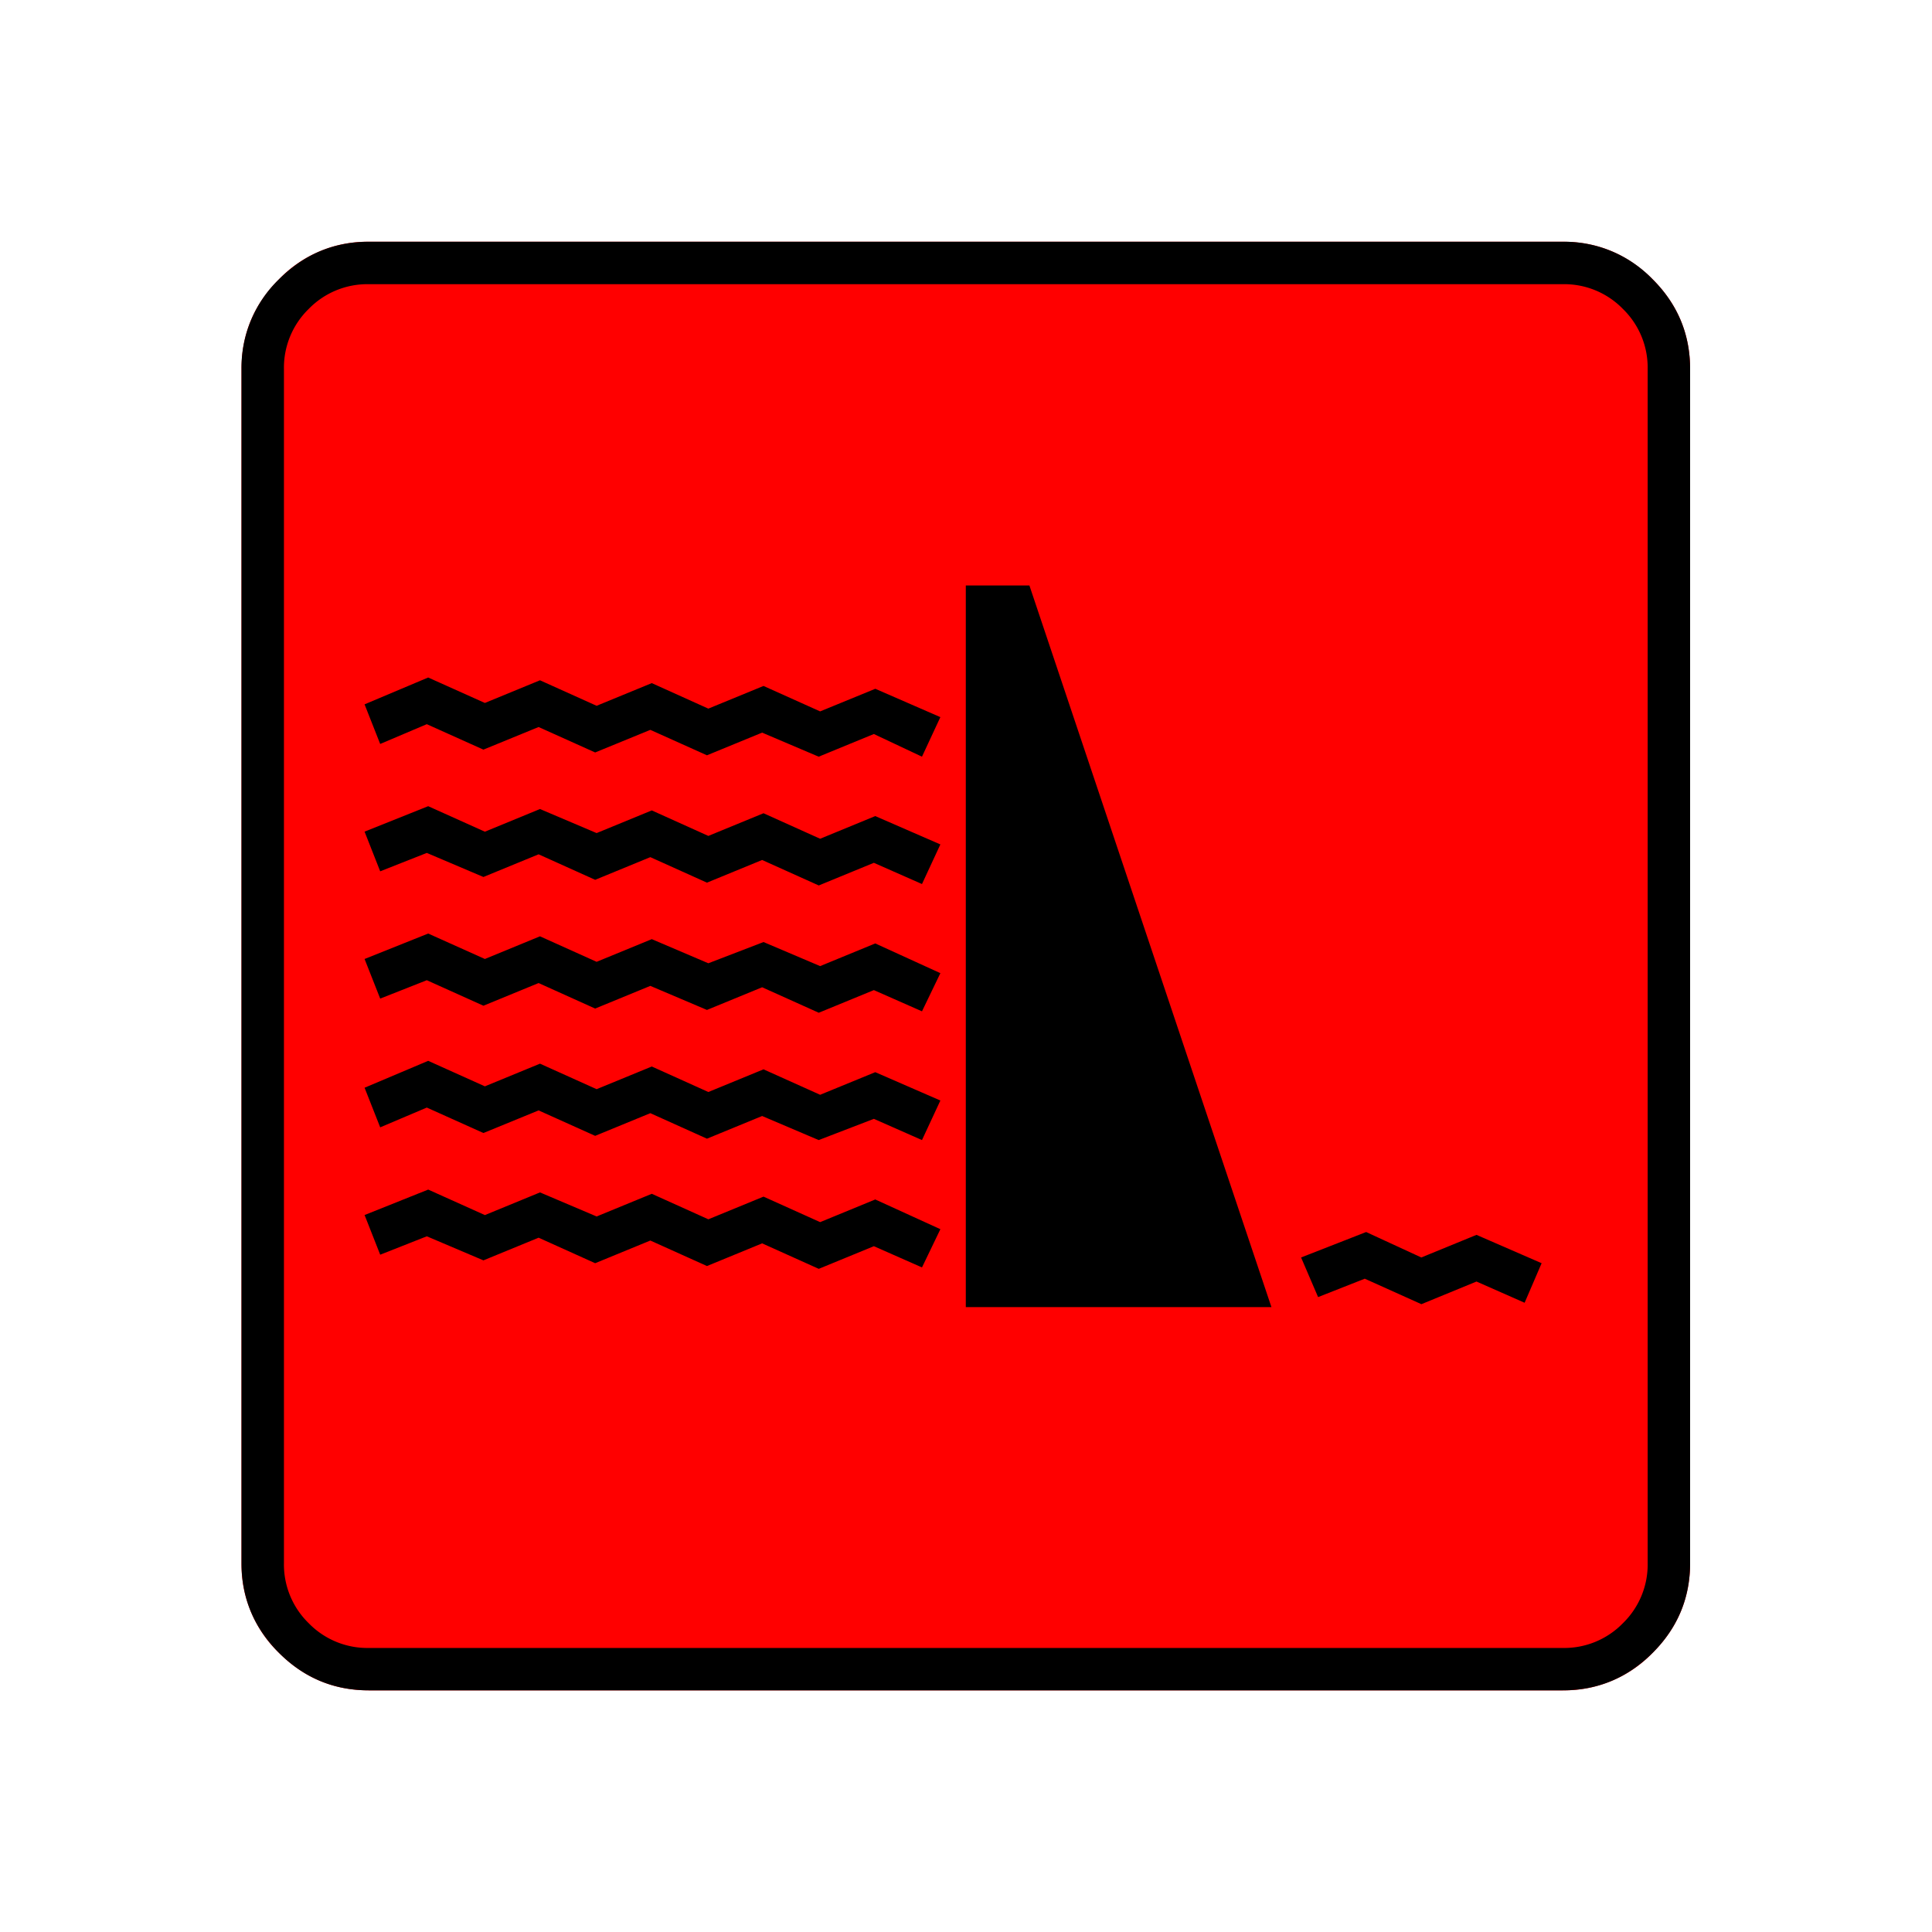 <svg xmlns="http://www.w3.org/2000/svg" width="20" height="20" version="1.2">
    <g font-weight="400" style="fill:none;fill-rule:evenodd;stroke:#000;stroke-width:1;stroke-linecap:square;stroke-linejoin:bevel">
        <g style="font-style:normal;font-weight:400;font-size:17.008px;font-family:icomoon;fill:red;fill-opacity:1;stroke:none">
            <path d="M2.021-18.688h18.957c.555 0 1.03.199 1.427.596.397.396.595.872.595 1.426V2.291c0 .554-.198 1.03-.595 1.426a1.946 1.946 0 0 1-1.427.595H2.021c-.554 0-1.029-.198-1.426-.595A1.946 1.946 0 0 1 0 2.291v-18.957c0-.554.198-1.03.595-1.426a1.946 1.946 0 0 1 1.426-.596" font-size="17.008" style="vector-effect:none;fill-rule:nonzero" transform="matrix(.652 0 0 .652 2.5 14.687)"/>
        </g>
        <g style="font-style:normal;font-weight:400;font-size:17.008px;font-family:icomoon;fill:#000;fill-opacity:1;stroke:none">
            <path d="M20.979-18.014a1.3 1.3 0 0 1 .954.393 1.3 1.3 0 0 1 .393.955V2.291a1.3 1.3 0 0 1-.393.955 1.3 1.3 0 0 1-.955.393H2.021a1.3 1.3 0 0 1-.954-.393 1.3 1.3 0 0 1-.393-.955v-18.957a1.3 1.3 0 0 1 .393-.955 1.3 1.3 0 0 1 .954-.393h18.957m0-.674H2.021c-.554 0-1.029.199-1.426.596A1.946 1.946 0 0 0 0-16.666V2.291c0 .554.198 1.03.595 1.426.397.397.872.595 1.426.595h18.957c.555 0 1.03-.198 1.427-.595.397-.397.595-.872.595-1.426v-18.957c0-.554-.198-1.03-.595-1.426a1.946 1.946 0 0 0-1.426-.596M16.352-1.773H11.5V-13.23h1.01l3.842 11.456m-7.188-8.738-.898-.382-.876.36-.899-.404-.876.359-.898-.404-.876.359-.899-.404-.74.314-.248-.629 1.01-.426.9.404.875-.36.899.405.876-.36.898.405.876-.36.899.404.876-.359 1.033.45-.292.628-.764-.36-.876.36m0 2.044-.898-.404-.876.36-.899-.405-.876.36-.898-.405-.876.36-.899-.382-.74.292-.248-.63 1.01-.404.9.405.875-.36.899.382.876-.36.898.405.876-.36.899.405.875-.36 1.034.45-.292.629-.764-.337-.876.36m0 2.02-.898-.404-.876.36-.899-.382-.876.36-.898-.405-.876.36-.899-.405-.74.292-.248-.629 1.01-.404.9.404.875-.36.899.405.876-.36.898.383.876-.337.899.382.875-.36 1.034.472-.292.606-.764-.337-.876.36m0 2.021-.898-.382-.876.36-.899-.405-.876.36-.898-.404-.876.359-.899-.404-.74.314-.248-.629 1.01-.427.9.405.875-.36.899.405.876-.36.898.405.876-.36.899.404.875-.359 1.034.45-.292.628-.764-.337-.876.337m0 2.044-.898-.404-.876.36-.899-.405-.876.36-.898-.405-.876.36-.899-.382-.74.292-.248-.63 1.01-.404.9.405.875-.36.899.382.876-.36.898.405.876-.36.899.405.875-.36 1.034.472-.292.607-.764-.337-.876.36m9.568.56-.898-.404-.741.292-.27-.629 1.033-.404.876.404.876-.359 1.034.45-.27.628-.764-.337-.876.36" font-size="17.008" style="vector-effect:none;fill-rule:nonzero" transform="matrix(.652 0 0 .652 2.5 14.687)"/>
        </g>
    </g>
</svg>
